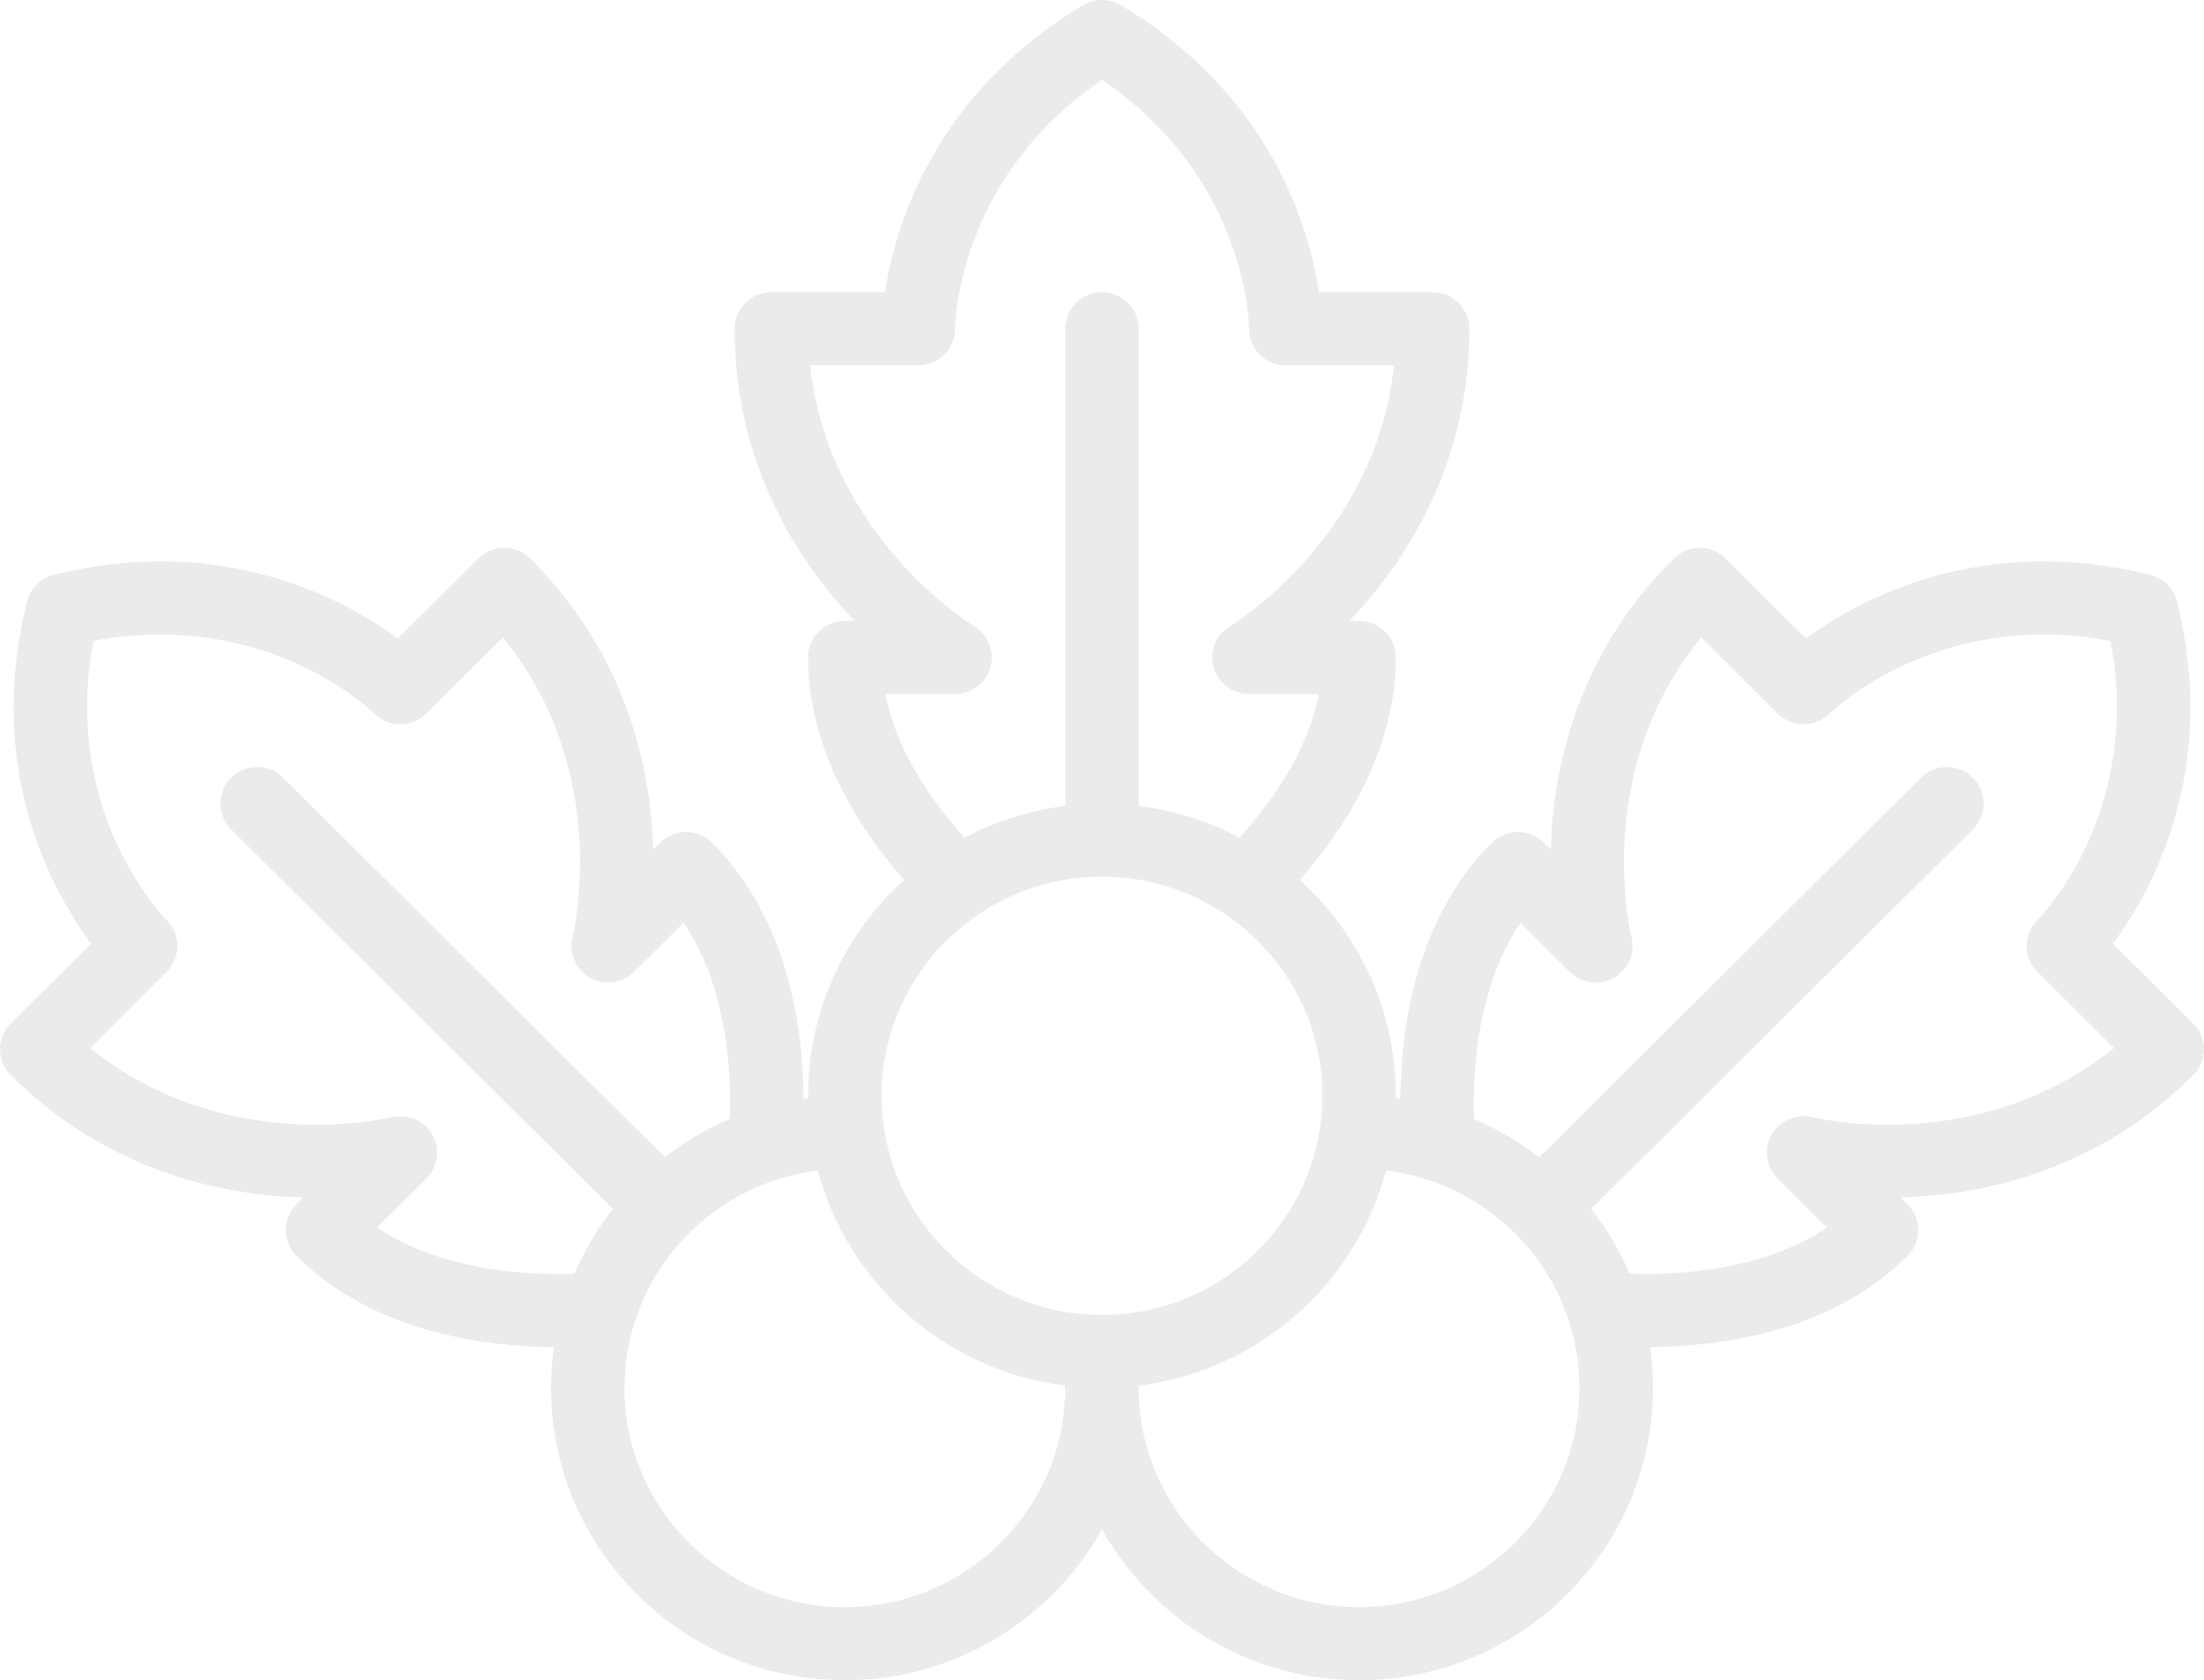 <svg width="160" height="122" viewBox="0 0 160 122" fill="none" xmlns="http://www.w3.org/2000/svg">
<g clip-path="url(#clip0_75_72)">
<path d="M159.22 74.317L153.39 68.519C156.19 64.733 161.113 55.924 158.033 43.668C157.793 42.716 157.05 41.977 156.093 41.738C143.77 38.675 134.91 43.572 131.107 46.356L125.277 40.558C124.237 39.524 122.547 39.524 121.507 40.558C114.46 47.567 112.74 55.815 112.58 61.686L112.08 61.189C111.58 60.691 110.9 60.413 110.193 60.413C109.487 60.413 108.807 60.691 108.307 61.189C102.693 66.768 101.683 74.857 101.657 79.777C101.547 79.761 101.44 79.751 101.33 79.734C101.33 79.678 101.333 79.621 101.333 79.562C101.333 73.362 98.647 67.776 94.367 63.891C97.533 60.284 101.333 54.542 101.333 47.736C101.333 46.27 100.14 45.084 98.667 45.084H97.96C102.02 40.82 106.667 33.775 106.667 23.866C106.667 22.401 105.473 21.214 104 21.214H95.757C95.047 16.566 92.263 6.876 81.37 0.374C80.527 -0.129 79.47 -0.129 78.627 0.374C67.733 6.876 64.953 16.566 64.24 21.214H55.997C54.523 21.214 53.33 22.401 53.33 23.866C53.33 33.775 57.977 40.82 62.037 45.084H61.33C59.857 45.084 58.663 46.27 58.663 47.736C58.663 54.542 62.46 60.284 65.63 63.891C61.353 67.773 58.663 73.359 58.663 79.562C58.663 79.618 58.667 79.674 58.667 79.734C58.557 79.747 58.447 79.761 58.34 79.777C58.31 74.857 57.3 66.768 51.69 61.189C51.19 60.691 50.51 60.413 49.803 60.413C49.097 60.413 48.417 60.691 47.917 61.189L47.417 61.686C47.257 55.818 45.533 47.567 38.49 40.558C37.45 39.524 35.76 39.524 34.72 40.558L28.893 46.356C25.087 43.572 16.23 38.672 3.907 41.738C2.95 41.977 2.207 42.716 1.967 43.668C-1.113 55.924 3.81 64.736 6.61 68.519L0.78 74.317C-0.26 75.351 -0.26 77.032 0.78 78.067C7.827 85.075 16.12 86.786 22.023 86.945L21.523 87.442C21.023 87.939 20.743 88.616 20.743 89.318C20.743 90.021 21.023 90.698 21.523 91.195C27.137 96.778 35.267 97.782 40.213 97.809C40.077 98.78 40 99.775 40 100.782C40 112.482 49.57 122 61.333 122C69.357 122 76.36 117.567 80 111.04C83.64 117.567 90.643 122 98.667 122C110.43 122 120 112.482 120 100.782C120 99.771 119.923 98.78 119.787 97.809C124.733 97.779 132.867 96.778 138.477 91.195C138.977 90.698 139.257 90.021 139.257 89.318C139.257 88.616 138.977 87.939 138.477 87.442L137.977 86.945C143.877 86.786 152.173 85.072 159.22 78.067C160.26 77.032 160.26 75.351 159.22 74.317ZM64.263 50.391H69.333C70.533 50.391 71.583 49.596 71.903 48.448C72.223 47.298 71.733 46.078 70.707 45.465C70.593 45.398 60.147 39.017 58.81 26.522H66.67C68.133 26.522 69.323 25.335 69.337 23.879C69.34 23.415 69.557 12.87 80.003 5.798C90.45 12.87 90.667 23.415 90.67 23.869C90.67 25.335 91.863 26.522 93.337 26.522H101.197C99.89 38.917 89.75 45.19 89.297 45.465C88.27 46.078 87.78 47.298 88.1 48.448C88.42 49.596 89.47 50.391 90.67 50.391H95.74C94.897 54.691 92.193 58.397 89.983 60.821C87.75 59.641 85.283 58.845 82.67 58.52V23.869C82.67 22.404 81.477 21.217 80.003 21.217C78.53 21.217 77.337 22.404 77.337 23.869V58.52C74.723 58.845 72.257 59.641 70.023 60.821C67.813 58.397 65.11 54.691 64.267 50.391H64.263ZM80 63.652C88.823 63.652 96 70.79 96 79.565C96 88.34 88.823 95.478 80 95.478C71.177 95.478 64 88.34 64 79.565C64 70.79 71.177 63.652 80 63.652ZM36.903 92.309C34.12 92 30.443 91.188 27.367 89.133L30.95 85.569C31.797 84.727 31.97 83.431 31.387 82.393C30.8 81.355 29.587 80.835 28.427 81.117C27.903 81.243 16.273 83.941 6.537 76.094L12.097 70.564C13.13 69.533 13.13 67.859 12.103 66.821C11.777 66.49 4.433 58.881 6.79 46.532C19.203 44.188 26.857 51.492 27.18 51.81C28.22 52.844 29.91 52.844 30.95 51.81L36.51 46.28C44.4 55.964 41.69 67.531 41.563 68.045C41.273 69.202 41.793 70.408 42.837 70.995C43.88 71.582 45.19 71.406 46.037 70.561L49.623 66.994C52.853 71.754 53.1 78.053 52.98 81.256C51.283 81.975 49.703 82.913 48.263 84.027L20.553 56.468C20.07 55.987 19.403 55.692 18.667 55.692C17.193 55.692 16 56.879 16 58.344C16 59.077 16.3 59.74 16.78 60.221L44.49 87.78C43.37 89.212 42.427 90.787 41.703 92.475C40.477 92.521 38.797 92.514 36.903 92.305V92.309ZM61.333 116.695C52.51 116.695 45.333 109.558 45.333 100.782C45.333 92.667 51.473 85.957 59.377 84.992C61.573 93.24 68.647 99.526 77.33 100.61C77.33 100.666 77.33 100.726 77.33 100.782C77.33 109.558 70.153 116.695 61.33 116.695H61.333ZM98.667 116.695C89.843 116.695 82.667 109.558 82.667 100.782C82.667 100.726 82.667 100.666 82.667 100.61C91.35 99.526 98.423 93.24 100.62 84.992C108.523 85.957 114.663 92.667 114.663 100.782C114.663 109.558 107.487 116.695 98.663 116.695H98.667ZM131.58 81.12C130.417 80.828 129.203 81.349 128.613 82.386C128.023 83.424 128.2 84.727 129.05 85.569L132.637 89.136C127.85 92.349 121.513 92.594 118.297 92.475C117.573 90.787 116.63 89.216 115.51 87.784L143.22 60.224C143.703 59.743 144 59.08 144 58.348C144 56.882 142.807 55.696 141.333 55.696C140.597 55.696 139.93 55.994 139.447 56.471L111.737 84.031C110.297 82.917 108.713 81.978 107.017 81.259C106.97 80.039 106.977 78.368 107.187 76.485C107.497 73.717 108.313 70.06 110.38 67L113.963 70.564C114.81 71.406 116.113 71.579 117.157 70.999C118.2 70.415 118.723 69.212 118.44 68.055C118.313 67.534 115.603 55.967 123.49 46.284L129.05 51.813C130.087 52.841 131.77 52.841 132.813 51.82C133.147 51.495 140.793 44.188 153.213 46.535C155.57 58.881 148.227 66.493 147.907 66.815C146.867 67.849 146.867 69.53 147.907 70.564L153.467 76.094C143.73 83.941 132.1 81.246 131.583 81.12H131.58Z" fill="black" fill-opacity="0.08"/>
</g>
<defs>
<clipPath id="clip0_75_72">
<rect width="160" height="122" fill="white"/>
</clipPath>
</defs>
</svg>
